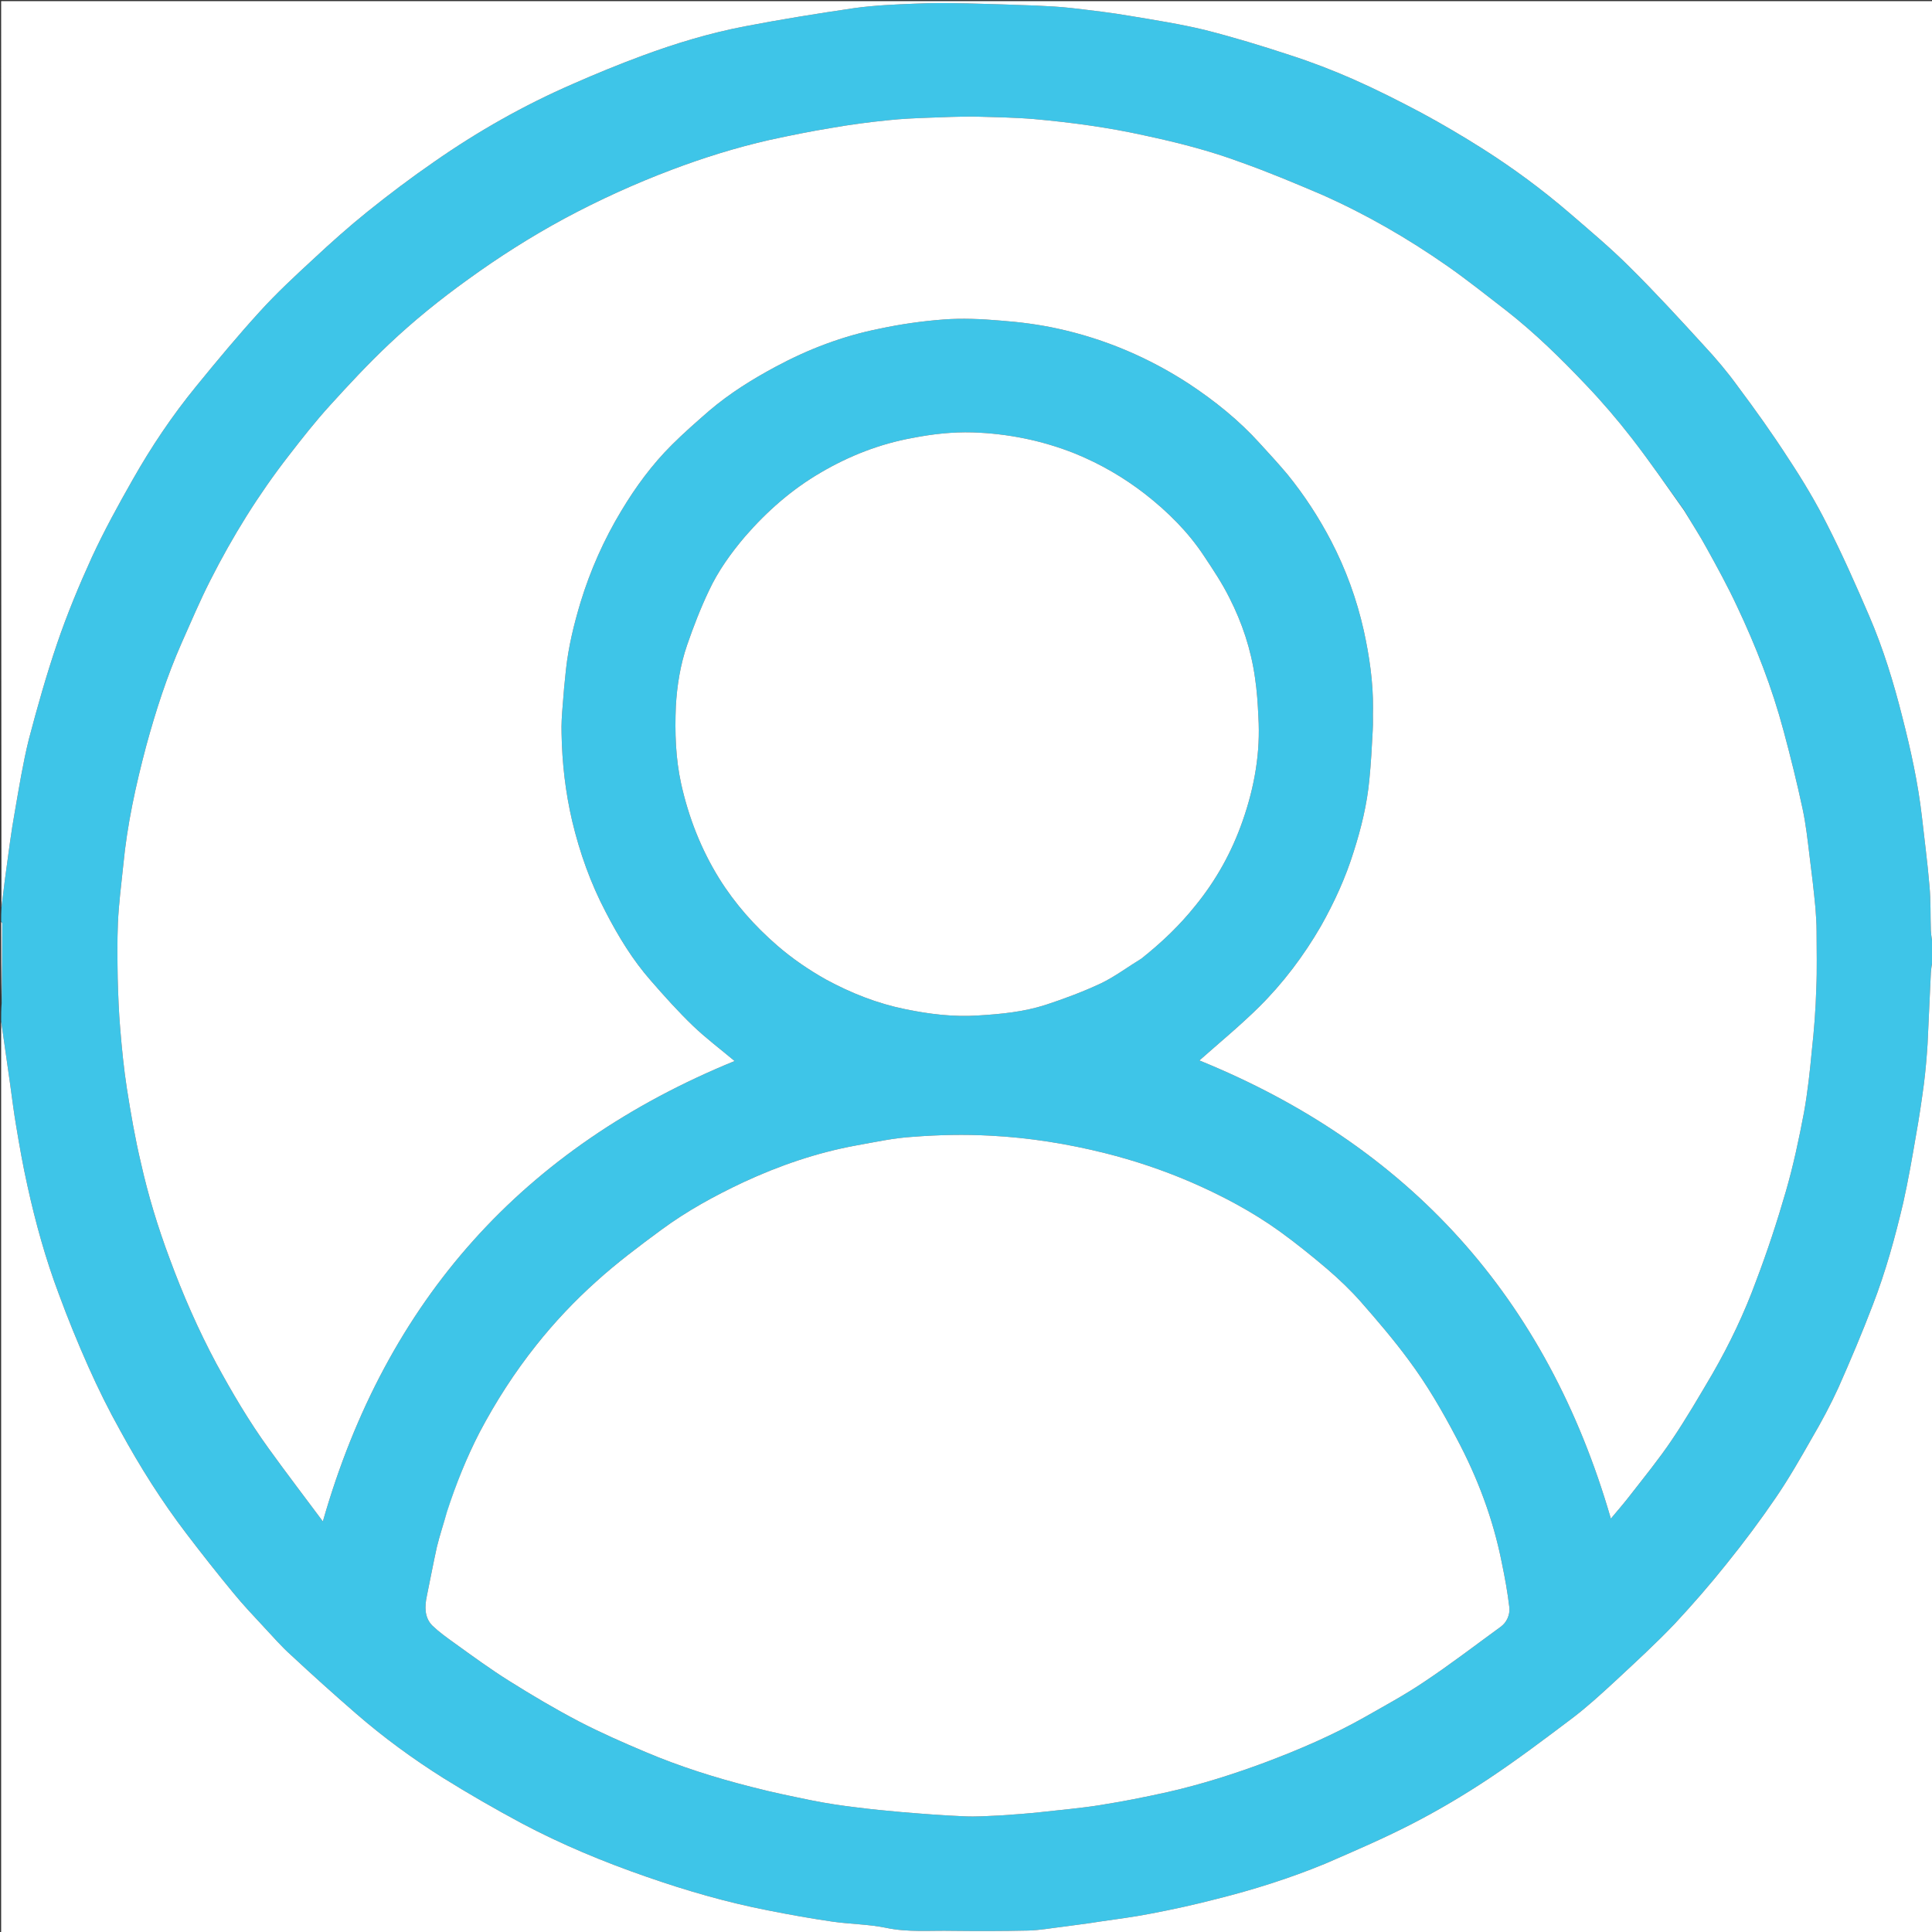 <?xml version="1.0" encoding="UTF-8"?>
<svg xmlns="http://www.w3.org/2000/svg" xmlns:xlink="http://www.w3.org/1999/xlink" width="27px" height="27px" viewBox="0 0 27 27" version="1.1">
<rect x="0" y="0" width="27" height="27" fill="#333333" stroke="none"/>
<g id="surface1">
<path style=" stroke:none;fill-rule:nonzero;fill:rgb(24.314%,77.255%,90.98%);fill-opacity:1;" d="M 0.016 14.266 C 0.016 14.188 0.016 14.109 0.023 14.02 C 0.027 13.641 0.031 13.273 0.031 12.906 C 0.031 12.898 0.02 12.887 0.016 12.875 C 0.016 12.816 0.016 12.758 0.02 12.688 C 0.043 12.516 0.059 12.352 0.082 12.191 C 0.121 11.906 0.156 11.625 0.207 11.344 C 0.266 11.004 0.32 10.668 0.402 10.336 C 0.52 9.887 0.648 9.434 0.797 8.996 C 0.938 8.582 1.105 8.18 1.285 7.785 C 1.457 7.414 1.652 7.059 1.852 6.707 C 2.113 6.246 2.406 5.809 2.742 5.398 C 3.031 5.043 3.324 4.691 3.633 4.352 C 3.867 4.094 4.125 3.855 4.383 3.617 C 4.625 3.391 4.875 3.168 5.137 2.957 C 5.438 2.715 5.75 2.48 6.066 2.262 C 6.676 1.836 7.324 1.469 8.008 1.172 C 8.328 1.031 8.652 0.898 8.98 0.777 C 9.445 0.605 9.922 0.461 10.414 0.367 C 10.918 0.27 11.43 0.188 11.941 0.113 C 12.223 0.074 12.508 0.062 12.789 0.051 C 13.031 0.039 13.273 0.043 13.512 0.047 C 13.836 0.055 14.164 0.066 14.488 0.078 C 14.652 0.086 14.816 0.094 14.98 0.113 C 15.254 0.145 15.527 0.176 15.797 0.223 C 16.145 0.281 16.496 0.336 16.836 0.418 C 17.238 0.52 17.637 0.641 18.027 0.77 C 18.328 0.867 18.621 0.98 18.906 1.105 C 19.234 1.25 19.551 1.41 19.867 1.578 C 20.156 1.734 20.441 1.902 20.719 2.078 C 21.145 2.348 21.551 2.648 21.934 2.977 C 22.219 3.223 22.508 3.465 22.773 3.73 C 23.133 4.086 23.473 4.457 23.812 4.828 C 23.98 5.008 24.141 5.199 24.285 5.398 C 24.531 5.727 24.77 6.062 24.992 6.406 C 25.191 6.707 25.379 7.02 25.539 7.34 C 25.75 7.754 25.938 8.18 26.121 8.605 C 26.32 9.066 26.465 9.543 26.586 10.023 C 26.703 10.48 26.805 10.941 26.859 11.414 C 26.895 11.734 26.938 12.059 26.965 12.383 C 26.984 12.586 26.977 12.797 26.984 13.004 C 26.988 13.082 27.004 13.16 27.016 13.238 C 27.016 13.293 27.016 13.344 27.012 13.41 C 26.996 13.48 26.988 13.539 26.984 13.598 C 26.969 13.93 26.953 14.262 26.938 14.594 C 26.926 14.777 26.91 14.965 26.887 15.148 C 26.855 15.387 26.82 15.625 26.777 15.863 C 26.723 16.18 26.668 16.496 26.598 16.809 C 26.484 17.293 26.352 17.773 26.172 18.238 C 26.023 18.629 25.859 19.016 25.691 19.395 C 25.582 19.633 25.457 19.867 25.324 20.094 C 25.164 20.375 25.004 20.656 24.82 20.926 C 24.602 21.246 24.371 21.555 24.129 21.855 C 23.898 22.145 23.656 22.422 23.406 22.691 C 23.137 22.973 22.852 23.234 22.566 23.5 C 22.375 23.676 22.18 23.855 21.973 24.012 C 21.59 24.301 21.207 24.59 20.809 24.855 C 20.461 25.086 20.098 25.301 19.727 25.492 C 19.332 25.695 18.922 25.871 18.516 26.047 C 18.023 26.25 17.516 26.41 17 26.539 C 16.699 26.617 16.395 26.684 16.09 26.742 C 15.852 26.789 15.609 26.82 15.367 26.855 C 15.199 26.883 15.027 26.902 14.859 26.926 C 14.695 26.945 14.527 26.977 14.363 26.98 C 14.012 26.988 13.66 26.988 13.312 26.984 C 13 26.977 12.691 27.008 12.379 26.941 C 12.137 26.891 11.883 26.891 11.633 26.855 C 11.336 26.812 11.035 26.758 10.738 26.699 C 10.156 26.586 9.59 26.422 9.031 26.227 C 8.434 26.02 7.848 25.777 7.289 25.48 C 6.918 25.281 6.551 25.07 6.195 24.848 C 5.766 24.578 5.355 24.277 4.973 23.945 C 4.668 23.68 4.367 23.41 4.07 23.133 C 3.938 23.016 3.82 22.879 3.699 22.75 C 3.547 22.586 3.398 22.43 3.258 22.258 C 3.035 21.988 2.82 21.715 2.609 21.438 C 2.262 20.984 1.957 20.5 1.684 20 C 1.52 19.707 1.371 19.406 1.234 19.098 C 1.086 18.766 0.949 18.43 0.824 18.09 C 0.637 17.594 0.496 17.086 0.383 16.57 C 0.32 16.289 0.27 16.004 0.223 15.719 C 0.191 15.531 0.168 15.34 0.141 15.148 C 0.109 14.93 0.078 14.707 0.047 14.488 C 0.035 14.414 0.027 14.34 0.016 14.266 M 23.535 7.129 C 23.293 6.793 23.059 6.453 22.805 6.125 C 22.605 5.867 22.391 5.617 22.164 5.379 C 21.816 5.012 21.453 4.656 21.055 4.344 C 20.781 4.133 20.508 3.914 20.223 3.715 C 19.668 3.328 19.086 2.992 18.469 2.719 C 18.094 2.559 17.719 2.402 17.336 2.266 C 16.902 2.105 16.457 1.992 16.004 1.895 C 15.492 1.781 14.973 1.711 14.449 1.664 C 14.172 1.641 13.891 1.637 13.609 1.629 C 13.398 1.629 13.188 1.637 12.98 1.645 C 12.789 1.652 12.602 1.66 12.414 1.68 C 12.145 1.707 11.879 1.742 11.613 1.789 C 11.324 1.836 11.035 1.895 10.75 1.957 C 10.289 2.062 9.836 2.203 9.391 2.371 C 8.875 2.566 8.375 2.793 7.887 3.055 C 7.418 3.309 6.969 3.594 6.539 3.906 C 6.152 4.184 5.781 4.484 5.434 4.812 C 5.148 5.082 4.879 5.371 4.613 5.664 C 4.41 5.887 4.223 6.125 4.039 6.363 C 3.613 6.91 3.25 7.496 2.938 8.113 C 2.793 8.398 2.668 8.695 2.539 8.984 C 2.332 9.453 2.176 9.938 2.043 10.426 C 1.898 10.973 1.777 11.523 1.723 12.09 C 1.695 12.359 1.66 12.629 1.648 12.898 C 1.637 13.156 1.641 13.418 1.645 13.676 C 1.652 13.91 1.66 14.141 1.68 14.375 C 1.703 14.652 1.73 14.934 1.773 15.211 C 1.828 15.559 1.887 15.906 1.969 16.25 C 2.07 16.703 2.207 17.152 2.371 17.59 C 2.555 18.09 2.77 18.582 3.023 19.055 C 3.246 19.465 3.48 19.863 3.754 20.242 C 3.996 20.578 4.25 20.91 4.512 21.262 C 5.395 18.168 7.316 16.035 10.266 14.828 C 10.066 14.66 9.863 14.508 9.684 14.336 C 9.477 14.137 9.281 13.918 9.094 13.703 C 8.84 13.414 8.641 13.086 8.465 12.746 C 8.254 12.344 8.102 11.918 7.996 11.473 C 7.902 11.07 7.855 10.664 7.848 10.25 C 7.844 10.121 7.852 9.996 7.863 9.867 C 7.875 9.695 7.891 9.523 7.91 9.352 C 7.945 9.035 8.02 8.727 8.113 8.418 C 8.25 7.969 8.441 7.539 8.684 7.137 C 8.883 6.805 9.113 6.492 9.387 6.219 C 9.555 6.051 9.734 5.895 9.914 5.738 C 10.199 5.496 10.512 5.301 10.84 5.125 C 11.297 4.879 11.781 4.695 12.289 4.594 C 12.582 4.531 12.883 4.488 13.184 4.465 C 13.445 4.445 13.715 4.457 13.98 4.48 C 14.25 4.5 14.523 4.535 14.789 4.594 C 15.445 4.738 16.059 5 16.621 5.367 C 16.98 5.605 17.316 5.875 17.605 6.195 C 17.734 6.336 17.867 6.48 17.992 6.629 C 18.227 6.918 18.43 7.23 18.602 7.559 C 18.809 7.957 18.961 8.375 19.059 8.812 C 19.137 9.168 19.191 9.531 19.188 9.898 C 19.184 10 19.191 10.105 19.184 10.207 C 19.172 10.438 19.16 10.668 19.137 10.895 C 19.105 11.238 19.023 11.574 18.918 11.902 C 18.805 12.266 18.648 12.609 18.461 12.941 C 18.219 13.359 17.93 13.742 17.59 14.078 C 17.324 14.34 17.035 14.578 16.762 14.82 C 19.695 16.012 21.621 18.141 22.512 21.223 C 22.613 21.102 22.699 21.004 22.777 20.902 C 22.977 20.645 23.184 20.391 23.363 20.125 C 23.566 19.824 23.75 19.508 23.934 19.195 C 24.172 18.781 24.379 18.348 24.543 17.898 C 24.699 17.488 24.836 17.07 24.957 16.652 C 25.062 16.289 25.141 15.918 25.211 15.547 C 25.262 15.262 25.293 14.977 25.32 14.688 C 25.352 14.398 25.375 14.105 25.383 13.812 C 25.395 13.547 25.387 13.281 25.387 13.016 C 25.387 12.906 25.379 12.797 25.371 12.688 C 25.348 12.445 25.32 12.203 25.289 11.965 C 25.262 11.742 25.238 11.52 25.191 11.301 C 25.113 10.938 25.023 10.574 24.926 10.215 C 24.766 9.613 24.539 9.031 24.273 8.469 C 24.145 8.195 24 7.93 23.855 7.668 C 23.758 7.488 23.645 7.316 23.535 7.129 M 6.246 21.137 C 6.199 21.297 6.145 21.457 6.105 21.621 C 6.055 21.848 6.012 22.078 5.965 22.305 C 5.934 22.453 5.93 22.605 6.043 22.719 C 6.137 22.809 6.246 22.887 6.355 22.965 C 6.605 23.145 6.855 23.328 7.117 23.492 C 7.434 23.691 7.758 23.883 8.094 24.059 C 8.395 24.215 8.707 24.352 9.02 24.484 C 9.5 24.688 9.996 24.844 10.504 24.973 C 10.785 25.047 11.074 25.105 11.359 25.164 C 11.559 25.203 11.762 25.234 11.965 25.258 C 12.176 25.285 12.387 25.305 12.598 25.324 C 12.887 25.348 13.18 25.371 13.473 25.383 C 13.641 25.391 13.812 25.379 13.98 25.371 C 14.172 25.359 14.363 25.344 14.551 25.324 C 14.824 25.293 15.102 25.27 15.371 25.227 C 15.691 25.176 16.012 25.113 16.324 25.043 C 16.785 24.938 17.23 24.797 17.672 24.633 C 18.152 24.453 18.625 24.25 19.074 23.996 C 19.348 23.84 19.629 23.688 19.891 23.512 C 20.262 23.266 20.613 22.996 20.973 22.734 C 21.059 22.672 21.102 22.566 21.094 22.469 C 21.07 22.258 21.031 22.047 20.988 21.84 C 20.867 21.227 20.648 20.648 20.355 20.098 C 20.156 19.719 19.941 19.348 19.684 19.004 C 19.477 18.723 19.246 18.453 19.016 18.191 C 18.871 18.027 18.711 17.875 18.547 17.734 C 18.332 17.551 18.113 17.375 17.887 17.211 C 17.496 16.93 17.074 16.707 16.633 16.516 C 16.25 16.352 15.855 16.219 15.449 16.117 C 14.918 15.984 14.379 15.898 13.836 15.871 C 13.48 15.852 13.121 15.859 12.762 15.887 C 12.496 15.902 12.23 15.961 11.965 16.008 C 11.414 16.109 10.891 16.289 10.387 16.523 C 9.988 16.711 9.602 16.922 9.246 17.184 C 8.934 17.414 8.621 17.648 8.332 17.91 C 8.031 18.18 7.75 18.477 7.496 18.797 C 7.191 19.18 6.93 19.586 6.703 20.016 C 6.52 20.371 6.371 20.742 6.246 21.137 M 15.957 13.391 C 16.234 13.172 16.484 12.934 16.703 12.66 C 16.996 12.301 17.215 11.906 17.367 11.469 C 17.531 11 17.617 10.516 17.586 10.016 C 17.578 9.836 17.566 9.652 17.539 9.473 C 17.484 9.078 17.359 8.703 17.18 8.352 C 17.078 8.148 16.953 7.961 16.828 7.773 C 16.605 7.434 16.32 7.152 16 6.902 C 15.703 6.672 15.379 6.484 15.027 6.34 C 14.566 6.156 14.086 6.059 13.594 6.043 C 13.309 6.035 13.031 6.066 12.75 6.121 C 12.297 6.203 11.867 6.371 11.469 6.605 C 11.066 6.84 10.719 7.145 10.414 7.496 C 10.215 7.73 10.035 7.98 9.906 8.258 C 9.789 8.504 9.691 8.758 9.602 9.016 C 9.508 9.289 9.461 9.582 9.445 9.871 C 9.43 10.234 9.441 10.598 9.52 10.957 C 9.625 11.426 9.797 11.867 10.051 12.277 C 10.273 12.633 10.547 12.941 10.863 13.215 C 11.074 13.398 11.305 13.555 11.547 13.691 C 11.895 13.879 12.258 14.023 12.645 14.102 C 12.984 14.172 13.324 14.215 13.676 14.191 C 13.992 14.172 14.309 14.141 14.613 14.043 C 14.875 13.957 15.137 13.859 15.387 13.742 C 15.582 13.648 15.762 13.512 15.957 13.391 Z M 15.957 13.391 "/>
<path style=" stroke:none;fill-rule:nonzero;fill:rgb(100%,100%,100%);fill-opacity:1;" d="M 0.016 14.273 C 0.027 14.34 0.035 14.414 0.047 14.488 C 0.078 14.707 0.109 14.93 0.141 15.148 C 0.168 15.34 0.191 15.531 0.223 15.719 C 0.27 16.004 0.32 16.289 0.383 16.57 C 0.496 17.086 0.637 17.594 0.824 18.09 C 0.949 18.43 1.086 18.766 1.234 19.098 C 1.371 19.406 1.52 19.707 1.684 20 C 1.957 20.5 2.262 20.984 2.609 21.438 C 2.82 21.715 3.035 21.988 3.258 22.258 C 3.398 22.43 3.547 22.586 3.699 22.75 C 3.82 22.879 3.938 23.016 4.07 23.133 C 4.367 23.41 4.668 23.68 4.973 23.945 C 5.355 24.277 5.766 24.578 6.195 24.848 C 6.551 25.07 6.918 25.281 7.289 25.48 C 7.848 25.777 8.434 26.02 9.031 26.227 C 9.59 26.422 10.156 26.586 10.738 26.699 C 11.035 26.758 11.336 26.812 11.633 26.855 C 11.883 26.891 12.137 26.891 12.379 26.941 C 12.691 27.008 13 26.977 13.312 26.984 C 13.66 26.988 14.012 26.988 14.363 26.98 C 14.527 26.977 14.695 26.945 14.859 26.926 C 15.027 26.902 15.199 26.883 15.367 26.855 C 15.609 26.82 15.852 26.789 16.09 26.742 C 16.395 26.684 16.699 26.617 17 26.539 C 17.516 26.41 18.023 26.25 18.516 26.047 C 18.922 25.871 19.332 25.695 19.727 25.492 C 20.098 25.301 20.461 25.086 20.809 24.855 C 21.207 24.59 21.59 24.301 21.973 24.012 C 22.18 23.855 22.375 23.676 22.566 23.5 C 22.852 23.234 23.137 22.973 23.406 22.691 C 23.656 22.422 23.898 22.145 24.129 21.855 C 24.371 21.555 24.602 21.246 24.82 20.926 C 25.004 20.656 25.164 20.375 25.324 20.094 C 25.457 19.867 25.582 19.633 25.691 19.395 C 25.859 19.016 26.023 18.629 26.172 18.238 C 26.352 17.773 26.484 17.293 26.598 16.809 C 26.668 16.496 26.723 16.18 26.777 15.863 C 26.82 15.625 26.855 15.387 26.887 15.148 C 26.91 14.965 26.926 14.777 26.938 14.594 C 26.953 14.262 26.969 13.93 26.984 13.598 C 26.988 13.539 26.996 13.48 27.012 13.418 C 27.016 17.945 27.016 22.48 27.016 27.016 C 18.016 27.016 9.02 27.016 0.016 27.016 C 0.016 22.77 0.016 18.527 0.016 14.273 Z M 0.016 14.273 "/>
<path style=" stroke:none;fill-rule:nonzero;fill:rgb(100%,100%,100%);fill-opacity:1;" d="M 27.016 13.23 C 27.004 13.16 26.988 13.082 26.984 13.004 C 26.977 12.797 26.984 12.586 26.965 12.383 C 26.938 12.059 26.895 11.734 26.859 11.414 C 26.805 10.941 26.703 10.48 26.586 10.023 C 26.465 9.543 26.32 9.066 26.121 8.605 C 25.938 8.18 25.75 7.754 25.539 7.34 C 25.379 7.02 25.191 6.707 24.992 6.406 C 24.77 6.062 24.531 5.727 24.285 5.398 C 24.141 5.199 23.98 5.008 23.812 4.828 C 23.473 4.457 23.133 4.086 22.773 3.73 C 22.508 3.465 22.219 3.223 21.934 2.977 C 21.551 2.648 21.145 2.348 20.719 2.078 C 20.441 1.902 20.156 1.734 19.867 1.578 C 19.551 1.41 19.234 1.25 18.906 1.105 C 18.621 0.98 18.328 0.867 18.027 0.77 C 17.637 0.641 17.238 0.52 16.836 0.418 C 16.496 0.336 16.145 0.281 15.797 0.223 C 15.527 0.176 15.254 0.145 14.98 0.113 C 14.816 0.094 14.652 0.086 14.488 0.078 C 14.164 0.066 13.836 0.055 13.512 0.047 C 13.273 0.043 13.031 0.039 12.789 0.051 C 12.508 0.062 12.223 0.074 11.941 0.113 C 11.43 0.188 10.918 0.27 10.414 0.367 C 9.922 0.461 9.445 0.605 8.98 0.777 C 8.652 0.898 8.328 1.031 8.008 1.172 C 7.324 1.469 6.676 1.836 6.066 2.262 C 5.75 2.48 5.438 2.715 5.137 2.957 C 4.875 3.168 4.625 3.391 4.383 3.617 C 4.125 3.855 3.867 4.094 3.633 4.352 C 3.324 4.691 3.031 5.043 2.742 5.398 C 2.406 5.809 2.113 6.246 1.852 6.707 C 1.652 7.059 1.457 7.414 1.285 7.785 C 1.105 8.18 0.938 8.582 0.797 8.996 C 0.648 9.434 0.52 9.887 0.402 10.336 C 0.32 10.668 0.266 11.004 0.207 11.344 C 0.156 11.625 0.121 11.906 0.082 12.191 C 0.059 12.352 0.043 12.516 0.02 12.684 C 0.016 8.461 0.016 4.238 0.016 0.016 C 9.016 0.016 18.012 0.016 27.016 0.016 C 27.016 4.418 27.016 8.82 27.016 13.23 Z M 27.016 13.23 "/>
<path style=" stroke:none;fill-rule:nonzero;fill:rgb(100%,100%,100%);fill-opacity:1;" d="M 0.016 12.883 C 0.02 12.887 0.031 12.898 0.031 12.906 C 0.031 13.273 0.027 13.641 0.023 14.012 C 0.016 13.641 0.016 13.266 0.016 12.883 Z M 0.016 12.883 "/>
<path style=" stroke:none;fill-rule:nonzero;fill:rgb(100%,100%,100%);fill-opacity:1;" d="M 23.535 7.133 C 23.645 7.316 23.758 7.488 23.855 7.668 C 24 7.93 24.145 8.195 24.273 8.469 C 24.539 9.031 24.766 9.613 24.926 10.215 C 25.023 10.574 25.113 10.938 25.191 11.301 C 25.238 11.52 25.262 11.742 25.289 11.965 C 25.32 12.203 25.348 12.445 25.371 12.688 C 25.379 12.797 25.387 12.906 25.387 13.016 C 25.387 13.281 25.395 13.547 25.383 13.812 C 25.375 14.105 25.352 14.398 25.32 14.688 C 25.293 14.977 25.262 15.262 25.211 15.547 C 25.141 15.918 25.062 16.289 24.957 16.652 C 24.836 17.07 24.699 17.488 24.543 17.898 C 24.379 18.348 24.172 18.781 23.934 19.195 C 23.75 19.508 23.566 19.824 23.363 20.125 C 23.184 20.391 22.977 20.645 22.777 20.902 C 22.699 21.004 22.613 21.102 22.512 21.223 C 21.621 18.141 19.695 16.012 16.762 14.82 C 17.035 14.578 17.324 14.34 17.59 14.078 C 17.93 13.742 18.219 13.359 18.461 12.941 C 18.648 12.609 18.805 12.266 18.918 11.902 C 19.023 11.574 19.105 11.238 19.137 10.895 C 19.16 10.668 19.172 10.438 19.184 10.207 C 19.191 10.105 19.184 10 19.188 9.898 C 19.191 9.531 19.137 9.168 19.059 8.812 C 18.961 8.375 18.809 7.957 18.602 7.559 C 18.43 7.23 18.227 6.918 17.992 6.629 C 17.867 6.48 17.734 6.336 17.605 6.195 C 17.316 5.875 16.98 5.605 16.621 5.367 C 16.059 5 15.445 4.738 14.789 4.594 C 14.523 4.535 14.25 4.5 13.98 4.48 C 13.715 4.457 13.445 4.445 13.184 4.465 C 12.883 4.488 12.582 4.531 12.289 4.594 C 11.781 4.695 11.297 4.879 10.84 5.125 C 10.512 5.301 10.199 5.496 9.914 5.738 C 9.734 5.895 9.555 6.051 9.387 6.219 C 9.113 6.492 8.883 6.805 8.684 7.137 C 8.441 7.539 8.25 7.969 8.113 8.418 C 8.02 8.727 7.945 9.035 7.91 9.352 C 7.891 9.523 7.875 9.695 7.863 9.867 C 7.852 9.996 7.844 10.121 7.848 10.25 C 7.855 10.664 7.902 11.07 7.996 11.473 C 8.102 11.918 8.254 12.344 8.465 12.746 C 8.641 13.086 8.84 13.414 9.094 13.703 C 9.281 13.918 9.477 14.137 9.684 14.336 C 9.863 14.508 10.066 14.66 10.266 14.828 C 7.316 16.035 5.395 18.168 4.512 21.262 C 4.25 20.91 3.996 20.578 3.754 20.242 C 3.48 19.863 3.246 19.465 3.023 19.055 C 2.77 18.582 2.555 18.09 2.371 17.59 C 2.207 17.152 2.07 16.703 1.969 16.25 C 1.887 15.906 1.828 15.559 1.773 15.211 C 1.73 14.934 1.703 14.652 1.68 14.375 C 1.66 14.141 1.652 13.91 1.645 13.676 C 1.641 13.418 1.637 13.156 1.648 12.898 C 1.66 12.629 1.695 12.359 1.723 12.09 C 1.777 11.523 1.898 10.973 2.043 10.426 C 2.176 9.938 2.332 9.453 2.539 8.984 C 2.668 8.695 2.793 8.398 2.938 8.113 C 3.25 7.496 3.613 6.91 4.039 6.363 C 4.223 6.125 4.41 5.887 4.613 5.664 C 4.879 5.371 5.148 5.082 5.434 4.812 C 5.781 4.484 6.152 4.184 6.539 3.906 C 6.969 3.594 7.418 3.309 7.887 3.055 C 8.375 2.793 8.875 2.566 9.391 2.371 C 9.836 2.203 10.289 2.062 10.75 1.957 C 11.035 1.895 11.324 1.836 11.613 1.789 C 11.879 1.742 12.145 1.707 12.414 1.68 C 12.602 1.66 12.789 1.652 12.98 1.645 C 13.188 1.637 13.398 1.629 13.609 1.629 C 13.891 1.637 14.172 1.641 14.449 1.664 C 14.973 1.711 15.492 1.781 16.004 1.895 C 16.457 1.992 16.902 2.105 17.336 2.266 C 17.719 2.402 18.094 2.559 18.469 2.719 C 19.086 2.992 19.668 3.328 20.223 3.715 C 20.508 3.914 20.781 4.133 21.055 4.344 C 21.453 4.656 21.816 5.012 22.164 5.379 C 22.391 5.617 22.605 5.867 22.805 6.125 C 23.059 6.453 23.293 6.793 23.535 7.133 Z M 23.535 7.133 "/>
<path style=" stroke:none;fill-rule:nonzero;fill:rgb(100%,100%,100%);fill-opacity:1;" d="M 6.246 21.129 C 6.371 20.742 6.52 20.371 6.703 20.016 C 6.93 19.586 7.191 19.18 7.496 18.797 C 7.75 18.477 8.031 18.18 8.332 17.91 C 8.621 17.648 8.934 17.414 9.246 17.184 C 9.602 16.922 9.988 16.711 10.387 16.523 C 10.891 16.289 11.414 16.109 11.965 16.008 C 12.23 15.961 12.496 15.902 12.762 15.887 C 13.121 15.859 13.48 15.852 13.836 15.871 C 14.379 15.898 14.918 15.984 15.449 16.117 C 15.855 16.219 16.25 16.352 16.633 16.516 C 17.074 16.707 17.496 16.93 17.887 17.211 C 18.113 17.375 18.332 17.551 18.547 17.734 C 18.711 17.875 18.871 18.027 19.016 18.191 C 19.246 18.453 19.477 18.723 19.684 19.004 C 19.941 19.348 20.156 19.719 20.355 20.098 C 20.648 20.648 20.867 21.227 20.988 21.84 C 21.031 22.047 21.07 22.258 21.094 22.469 C 21.102 22.566 21.059 22.672 20.973 22.734 C 20.613 22.996 20.262 23.266 19.891 23.512 C 19.629 23.688 19.348 23.84 19.074 23.996 C 18.625 24.25 18.152 24.453 17.672 24.633 C 17.23 24.797 16.785 24.938 16.324 25.043 C 16.012 25.113 15.691 25.176 15.371 25.227 C 15.102 25.27 14.824 25.293 14.551 25.324 C 14.363 25.344 14.172 25.359 13.98 25.371 C 13.812 25.379 13.641 25.391 13.473 25.383 C 13.18 25.371 12.887 25.348 12.598 25.324 C 12.387 25.305 12.176 25.285 11.965 25.258 C 11.762 25.234 11.559 25.203 11.359 25.164 C 11.074 25.105 10.785 25.047 10.504 24.973 C 9.996 24.844 9.5 24.688 9.02 24.484 C 8.707 24.352 8.395 24.215 8.094 24.059 C 7.758 23.883 7.434 23.691 7.117 23.492 C 6.855 23.328 6.605 23.145 6.355 22.965 C 6.246 22.887 6.137 22.809 6.043 22.719 C 5.93 22.605 5.934 22.453 5.965 22.305 C 6.012 22.078 6.055 21.848 6.105 21.621 C 6.145 21.457 6.199 21.297 6.246 21.129 Z M 6.246 21.129 "/>
<path style=" stroke:none;fill-rule:nonzero;fill:rgb(100%,100%,100%);fill-opacity:1;" d="M 15.953 13.395 C 15.762 13.512 15.582 13.648 15.387 13.742 C 15.137 13.859 14.875 13.957 14.613 14.043 C 14.309 14.141 13.992 14.172 13.676 14.191 C 13.324 14.215 12.984 14.172 12.645 14.102 C 12.258 14.023 11.895 13.879 11.547 13.691 C 11.305 13.555 11.074 13.398 10.863 13.215 C 10.547 12.941 10.273 12.633 10.051 12.277 C 9.797 11.867 9.625 11.426 9.52 10.957 C 9.441 10.598 9.43 10.234 9.445 9.871 C 9.461 9.582 9.508 9.289 9.602 9.016 C 9.691 8.758 9.789 8.504 9.906 8.258 C 10.035 7.98 10.215 7.73 10.414 7.496 C 10.719 7.145 11.066 6.84 11.469 6.605 C 11.867 6.371 12.297 6.203 12.75 6.121 C 13.031 6.066 13.309 6.035 13.594 6.043 C 14.086 6.059 14.566 6.156 15.027 6.34 C 15.379 6.484 15.703 6.672 16 6.902 C 16.32 7.152 16.605 7.434 16.828 7.773 C 16.953 7.961 17.078 8.148 17.18 8.352 C 17.359 8.703 17.484 9.078 17.539 9.473 C 17.566 9.652 17.578 9.836 17.586 10.016 C 17.617 10.516 17.531 11 17.367 11.469 C 17.215 11.906 16.996 12.301 16.703 12.66 C 16.484 12.934 16.234 13.172 15.953 13.395 Z M 15.953 13.395 "/>
</g>
</svg>
